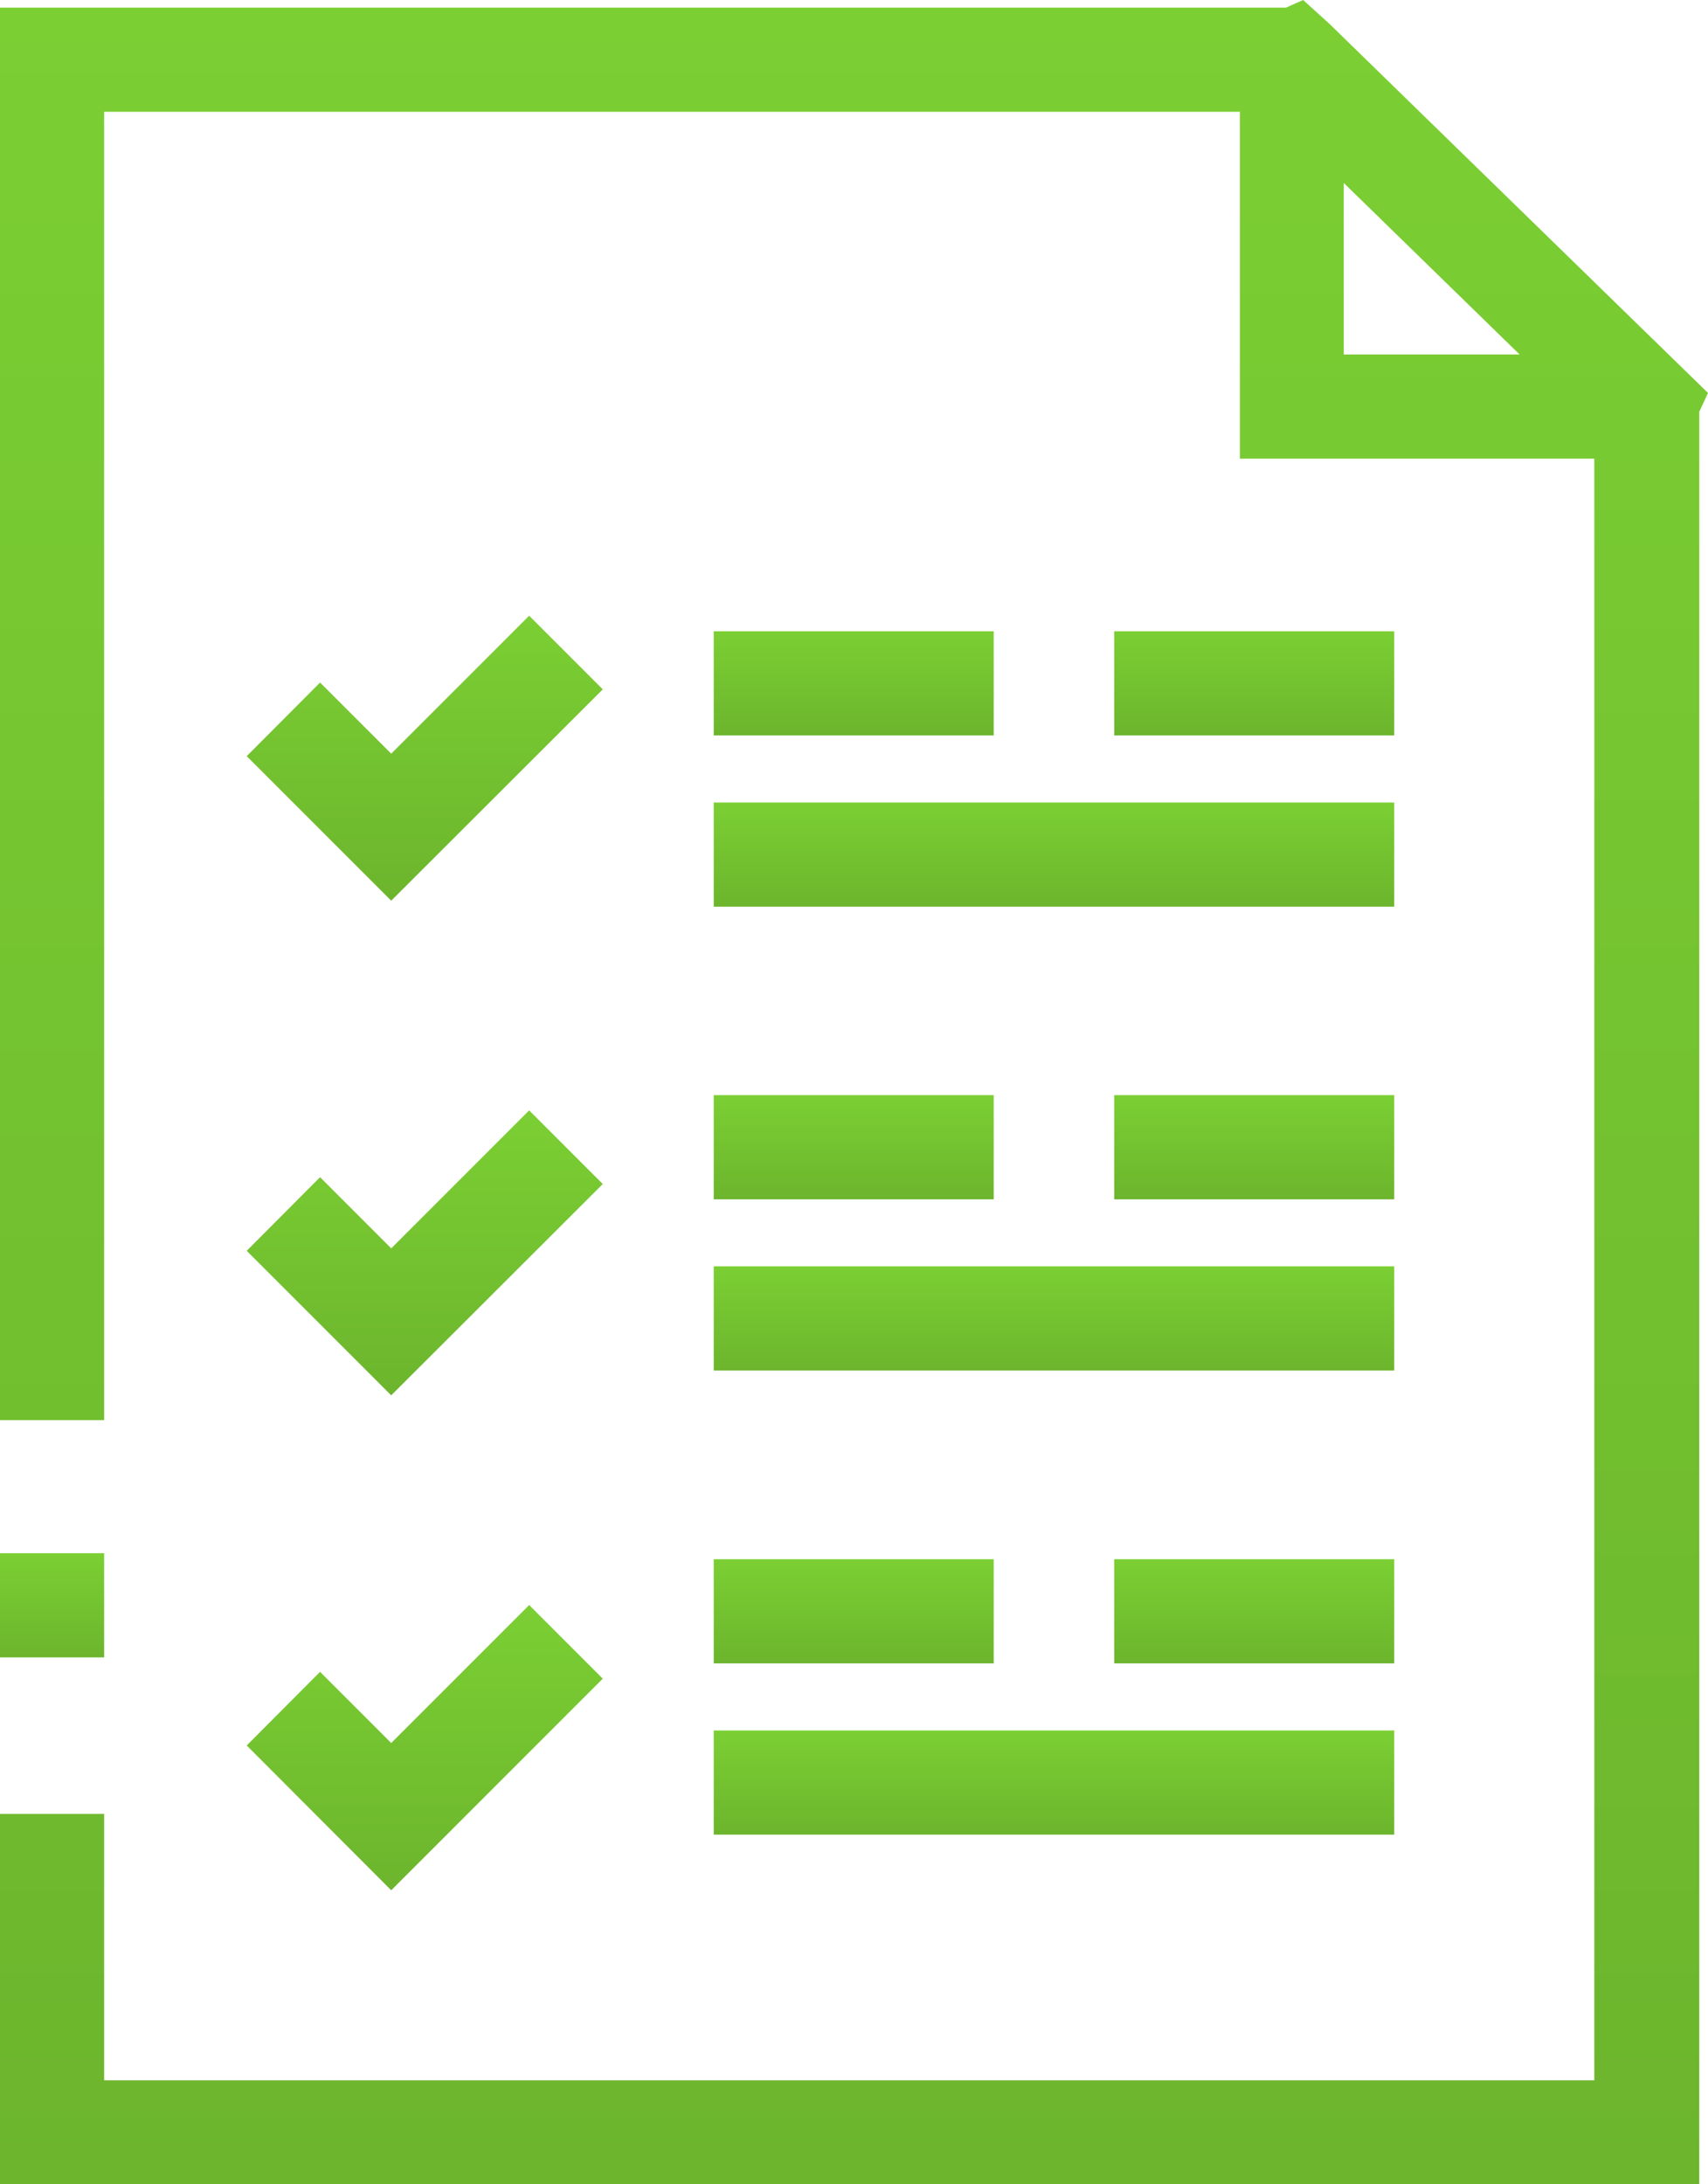 <svg xmlns="http://www.w3.org/2000/svg" xmlns:xlink="http://www.w3.org/1999/xlink" viewBox="0 0 62.65 80.1">
    <defs>
        <style>
            .cls-1 {
            fill: url(#linear-gradient);
            }

            .cls-2 {
            fill: url(#linear-gradient-2);
            }

            .cls-3 {
            fill: url(#linear-gradient-3);
            }

            .cls-4 {
            fill: url(#linear-gradient-4);
            }

            .cls-5 {
            fill: url(#linear-gradient-5);
            }

            .cls-6 {
            fill: url(#linear-gradient-6);
            }

            .cls-7 {
            fill: url(#linear-gradient-7);
            }

            .cls-8 {
            fill: url(#linear-gradient-8);
            }

            .cls-9 {
            fill: url(#linear-gradient-9);
            }

            .cls-10 {
            fill: url(#linear-gradient-10);
            }

            .cls-11 {
            fill: url(#linear-gradient-11);
            }

            .cls-12 {
            fill: url(#linear-gradient-12);
            }

            .cls-13 {
            fill: url(#linear-gradient-13);
            }

            .cls-14 {
            fill: url(#linear-gradient-14);
            }
        </style>
        <linearGradient id="linear-gradient" x1="1.91" y1="60.77" x2="1.91" y2="56.96" gradientUnits="userSpaceOnUse">
            <stop offset="0" stop-color="#6cb52d"></stop>
            <stop offset="1" stop-color="#7bcf33"></stop>
        </linearGradient>
        <linearGradient id="linear-gradient-2" x1="31.32" y1="80.1" x2="31.32" y2="0" xlink:href="#linear-gradient"></linearGradient>
        <linearGradient id="linear-gradient-3" x1="31.32" y1="26.97" x2="31.32" y2="23.15" xlink:href="#linear-gradient"></linearGradient>
        <linearGradient id="linear-gradient-4" x1="46" y1="26.97" x2="46" y2="23.15" xlink:href="#linear-gradient"></linearGradient>
        <linearGradient id="linear-gradient-5" x1="38.66" y1="33.25" x2="38.66" y2="29.43" xlink:href="#linear-gradient"></linearGradient>
        <linearGradient id="linear-gradient-6" x1="31.32" y1="43.98" x2="31.32" y2="40.16" xlink:href="#linear-gradient"></linearGradient>
        <linearGradient id="linear-gradient-7" x1="46" y1="43.98" x2="46" y2="40.16" xlink:href="#linear-gradient"></linearGradient>
        <linearGradient id="linear-gradient-8" x1="38.66" y1="50.26" x2="38.66" y2="46.44" xlink:href="#linear-gradient"></linearGradient>
        <linearGradient id="linear-gradient-9" x1="31.32" y1="60.99" x2="31.32" y2="57.18" xlink:href="#linear-gradient"></linearGradient>
        <linearGradient id="linear-gradient-10" x1="46" y1="60.99" x2="46" y2="57.18" xlink:href="#linear-gradient"></linearGradient>
        <linearGradient id="linear-gradient-11" x1="38.66" y1="67.28" x2="38.66" y2="63.46" xlink:href="#linear-gradient"></linearGradient>
        <linearGradient id="linear-gradient-12" x1="15.58" y1="33.04" x2="15.58" y2="22.58" xlink:href="#linear-gradient"></linearGradient>
        <linearGradient id="linear-gradient-13" x1="15.58" y1="51.18" x2="15.58" y2="40.72" xlink:href="#linear-gradient"></linearGradient>
        <linearGradient id="linear-gradient-14" x1="15.58" y1="69.32" x2="15.58" y2="58.86" xlink:href="#linear-gradient"></linearGradient>
    </defs>
    <title>company-list-icon-orange</title>
    <g id="Layer_2" data-name="Layer 2">
        <g id="Layer_1-2" data-name="Layer 1">
            <rect class="cls-1" y="56.96" width="3.82" height="3.82"></rect>
            <path class="cls-2" d="M62.65,14.41,48.76.87,47.8,0l-.63.28H0v51.8H3.82V4.1H45.48V16.82h13V76.29H3.82V66.52H0V80.1H62.33v-65ZM49.29,13V6.71L55.74,13Z"></path>
            <rect class="cls-3" x="26.18" y="23.15" width="10.27" height="3.82"></rect>
            <rect class="cls-4" x="40.87" y="23.15" width="10.27" height="3.82"></rect>
            <rect class="cls-5" x="26.18" y="29.43" width="24.96" height="3.82"></rect>
            <rect class="cls-6" x="26.18" y="40.16" width="10.27" height="3.82"></rect>
            <rect class="cls-7" x="40.87" y="40.16" width="10.27" height="3.82"></rect>
            <rect class="cls-8" x="26.18" y="46.44" width="24.96" height="3.82"></rect>
            <rect class="cls-9" x="26.18" y="57.18" width="10.27" height="3.82"></rect>
            <rect class="cls-10" x="40.87" y="57.18" width="10.27" height="3.82"></rect>
            <rect class="cls-11" x="26.18" y="63.46" width="24.96" height="3.82"></rect>
            <polygon class="cls-12" points="22.11 25.28 19.41 22.58 14.35 27.64 11.74 25.03 9.05 27.73 14.35 33.03 22.11 25.28"></polygon>
            <polygon class="cls-13" points="14.35 51.17 22.11 43.42 19.41 40.72 14.35 45.78 11.74 43.17 9.05 45.87 14.35 51.17"></polygon>
            <polygon class="cls-14" points="14.35 69.32 22.11 61.56 19.41 58.86 14.35 63.92 11.74 61.31 9.05 64.01 14.35 69.32"></polygon>
        </g>
    </g>
</svg>